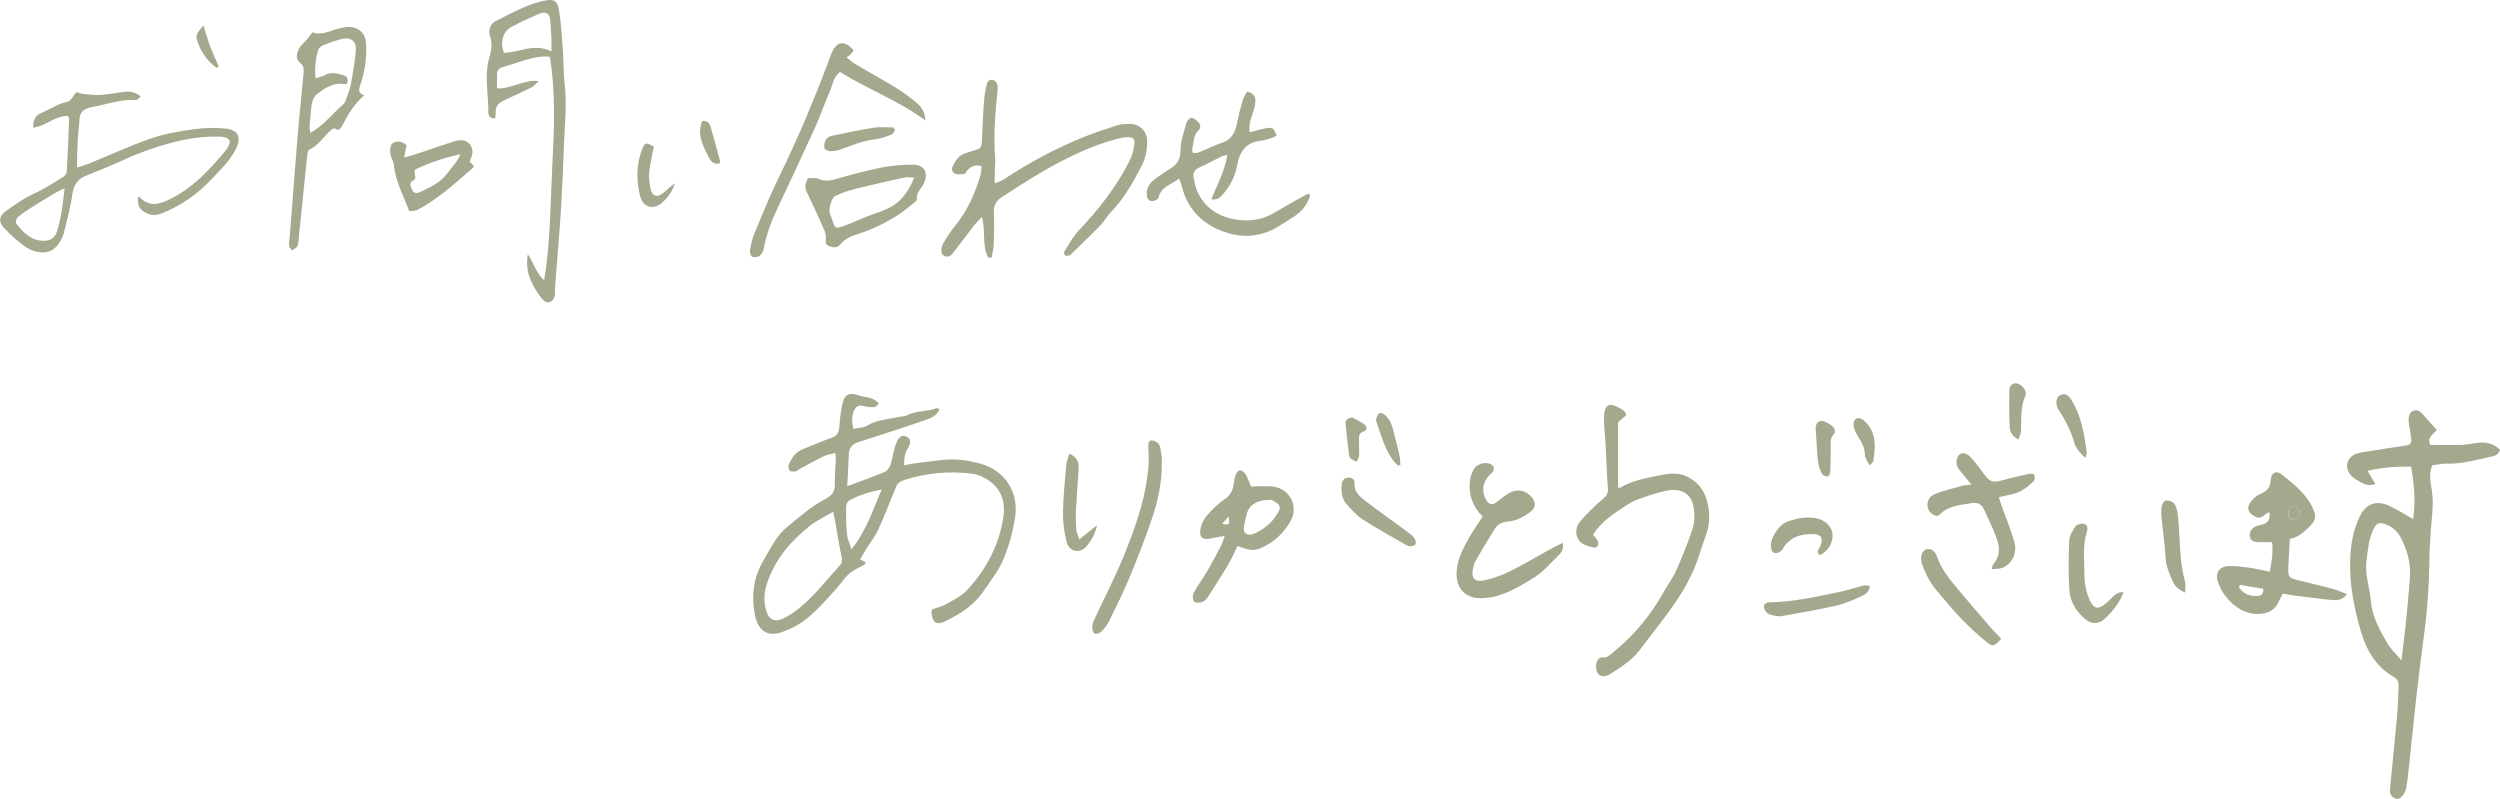 <?xml version="1.0" encoding="UTF-8"?>
<svg id="_レイヤー_2" data-name="レイヤー 2" xmlns="http://www.w3.org/2000/svg" viewBox="0 0 499.18 159.54">
  <defs>
    <style>
      .cls-1 {
        fill: #a4a88d;
      }
    </style>
  </defs>
  <g id="PC文字">
    <path class="cls-1" d="m481.83,103.67c.53-3.5.22-6.93-.4-10.49-2.94-.06-5.73.13-8.69.84.56.95,1.02,1.73,1.55,2.63-1.34.49-2.33,0-3.3-.57-1-.59-1.95-1.25-2.27-2.43-.35-1.3.47-2.67,1.89-3.09.91-.27,1.86-.37,2.8-.52,2.31-.37,4.62-.75,6.94-1.07.89-.12,1.23-.55,1.11-1.39-.09-.69-.21-1.38-.32-2.07-.08-.5-.21-1-.21-1.5,0-.84.12-1.73,1.06-2.03.84-.27,1.41.32,1.93.92.85.98,1.74,1.94,2.66,2.96-.92.94-2.03,1.63-1.29,2.98,2.12,0,4.26.05,6.38-.02,1.07-.03,2.13-.32,3.2-.42,1.63-.15,3.11.17,4.31,1.41-.33,1.17-1.3,1.27-2.12,1.44-2.78.59-5.52,1.42-8.42,1.32-1-.03-2,.22-2.99.34-.73,1.71-.34,3.38-.09,4.95.52,3.26-.21,6.44-.29,9.65-.02.76-.14,1.51-.15,2.27-.04,5.57-.33,11.13-1.07,16.66-.55,4.13-1.07,8.27-1.54,12.41-.57,5.09-1.07,10.19-1.62,15.29-.11,1.07-.24,2.14-.44,3.2-.09.48-.31.97-.61,1.35-.38.48-.85,1.05-1.59.75-.7-.29-1.09-.86-1.04-1.65.03-.57.08-1.14.14-1.7.44-4.47.9-8.94,1.3-13.41.17-1.89.19-3.79.28-5.69.04-.83-.24-1.42-1.02-1.86-3.59-2.06-5.49-5.48-6.56-9.21-1.32-4.61-2.26-9.35-2.08-14.22.11-3.05.62-6.06,2.02-8.8,1.2-2.33,3.23-3.03,5.61-1.97,1.65.74,3.19,1.74,4.94,2.72Zm-2.34,28.22c.32-2.66.61-4.78.83-6.91.33-3.27.66-6.54.88-9.82.18-2.78-.57-5.39-1.85-7.84-.66-1.26-1.72-2.18-3.09-2.66-1.31-.46-1.74-.2-2.36,1.05-.97,1.98-1.09,4.12-1.38,6.24-.37,2.77.65,5.36.87,8.05.26,3.14,1.76,5.78,3.27,8.4.66,1.16,1.7,2.1,2.85,3.48Z"/>
    <path class="cls-1" d="m186.1,121.67c1.08-.38,1.99-.56,2.75-1,1.47-.85,3.11-1.62,4.24-2.83,3.79-4.05,6.31-8.83,7.22-14.35.53-3.2-.3-5.94-3.17-7.74-.88-.55-1.93-1.03-2.95-1.16-4.64-.58-9.22-.18-13.69,1.27-.78.25-1.31.65-1.63,1.44-1.15,2.87-2.27,5.75-3.56,8.55-.62,1.36-1.6,2.56-2.4,3.84-.39.63-.74,1.28-1.17,2.01.5.26.82.43,1.18.62-.1.14-.17.34-.3.41-1.02.6-2.18,1.04-3.05,1.81-1.03.91-1.78,2.13-2.72,3.16-2.39,2.61-4.65,5.38-7.77,7.18-.87.5-1.82.9-2.76,1.27-3.11,1.21-4.97-.33-5.56-3.22-.79-3.86-.34-7.61,1.68-11.02,1.41-2.38,2.59-4.98,4.82-6.77,2.41-1.93,4.69-4.04,7.48-5.46,1.28-.65,2.06-1.52,1.96-3.12-.1-1.51.12-3.04.18-4.55.02-.43-.04-.86-.08-1.55-.85.22-1.6.29-2.24.6-1.65.8-3.25,1.7-4.87,2.56-.28.15-.52.43-.81.48-.39.06-.96.11-1.19-.11-.24-.24-.35-.86-.21-1.19.57-1.36,1.38-2.55,2.86-3.13,1.89-.73,3.74-1.57,5.66-2.24,1.06-.37,1.5-.96,1.58-2.06.1-1.51.27-3.03.57-4.52.41-2.05,1.3-2.6,3.27-1.91,1.34.47,2.97.25,4.06,1.67-.25.22-.47.54-.77.66-.27.11-.62,0-.94.02-1.02.04-2.26-.87-3.01.28-.73,1.12-.72,2.5-.36,4.07.97-.22,1.99-.2,2.73-.65,2.03-1.23,4.34-1.27,6.54-1.78.43-.1.94-.02,1.3-.22,1.87-1.06,4.08-.69,6.01-1.48.12-.05.33.11.62.21-.52,1.26-1.66,1.75-2.71,2.11-4.47,1.55-8.98,2.99-13.48,4.44-1.24.4-1.89,1.16-1.93,2.49-.06,2.06-.2,4.12-.31,6.32,2.7-1.01,5.13-1.86,7.5-2.85.49-.2.92-.85,1.12-1.38.34-.95.46-1.97.72-2.95.16-.61.33-1.23.61-1.79.5-1.02,1.21-1.31,1.95-.89.75.42.89,1.12.3,2.1-.64,1.06-.9,2.18-.81,3.57.99-.17,1.88-.35,2.78-.47,1.5-.2,3.01-.36,4.52-.55,2.76-.35,5.48.02,8.09.77,4.67,1.35,7.51,5.59,6.73,10.68-.48,3.11-1.3,6.07-2.58,8.9-.72,1.59-1.8,3.03-2.78,4.49-.7,1.04-1.44,2.09-2.29,3.01-1.7,1.84-3.83,3.11-6.05,4.22-1.89.95-2.7.56-2.98-1.49-.05-.35.09-.72.1-.77Zm-19.76-19.47c-1.7,1.01-3.32,1.74-4.67,2.82-3.82,3.05-6.91,6.67-8.5,11.42-.61,1.81-.73,3.58-.21,5.4.53,1.86,1.68,2.47,3.45,1.64,1.08-.5,2.09-1.2,3.03-1.94,3.15-2.5,5.56-5.7,8.25-8.64.55-.6.46-1.18.31-1.92-.49-2.35-.86-4.72-1.28-7.08-.09-.48-.2-.95-.37-1.71Zm9.72-4.46c-2.35.41-4.48,1.13-6.47,2.17-.35.18-.64.81-.65,1.24-.02,1.82.01,3.66.17,5.47.08.89.49,1.76.89,3.07,3.04-3.77,4.29-7.93,6.06-11.95Z"/>
    <path class="cls-1" d="m197.34,51.45c-1.34-2.42-.46-5.25-1.28-8.13-.63.67-1.12,1.12-1.52,1.64-1.28,1.65-2.51,3.33-3.8,4.97-.53.67-.99,1.61-2.11,1.21-.74-.27-.93-1.32-.28-2.54.65-1.22,1.44-2.37,2.31-3.44,2.49-3.05,4.05-6.55,5.14-10.28.15-.52.12-1.09.19-1.73-1.24-.29-2.11.03-2.83.84-.21.23-.35.68-.58.72-.58.11-1.22.17-1.77.01-.61-.17-.89-.84-.62-1.4.36-.77.8-1.6,1.44-2.12.66-.53,1.58-.77,2.43-1.02,1.96-.59,1.94-.56,2.02-2.53.1-2.47.21-4.94.39-7.4.08-1.07.27-2.14.5-3.19.12-.54.32-1.18,1.08-1.11.75.07,1.1.64,1.15,1.3.05.62-.07,1.26-.13,1.89-.4,4.16-.71,8.32-.36,12.5.07.88-.07,1.77-.09,2.65-.02.66,0,1.33,0,2.34.82-.36,1.35-.5,1.79-.79,4.91-3.29,10.11-6.05,15.56-8.31,2.33-.97,4.75-1.75,7.16-2.52.77-.25,1.63-.28,2.45-.27,2.14.03,3.51,1.53,3.48,3.66-.02,1.74-.39,3.38-1.21,4.93-1.69,3.19-3.43,6.34-5.99,8.96-.79.81-1.32,1.87-2.11,2.68-1.94,1.99-3.95,3.9-5.94,5.83-.09.09-.19.21-.3.22-.29.03-.69.13-.85,0-.17-.15-.25-.64-.13-.83.92-1.43,1.74-2.98,2.9-4.2,3.98-4.21,7.52-8.72,10.12-13.91.5-.99.82-2.13.95-3.23.14-1.17-.25-1.48-1.42-1.46-.62.02-1.25.16-1.86.31-3.58.89-6.94,2.31-10.25,3.96-4.49,2.23-8.68,4.93-12.86,7.64-1.16.75-1.74,1.69-1.67,3.15.11,2.02.07,4.05,0,6.08-.03.97-.28,1.94-.43,2.91-.21,0-.42,0-.63,0Z"/>
    <path class="cls-1" d="m318.08,106.78c.34.42.73.78.94,1.22.14.29.13.75,0,1.04-.1.19-.57.35-.83.29-1.24-.3-2.56-.6-3.17-1.86-.57-1.18-.26-2.48.53-3.4,1.36-1.57,2.86-3.04,4.44-4.39.74-.64,1.15-1.11,1.06-2.17-.24-2.84-.29-5.69-.44-8.53-.1-1.83-.36-3.66-.34-5.48.03-2.8,1.01-3.3,3.39-1.87.27.16.53.35.75.57.13.12.17.33.34.68-.49.41-.99.84-1.67,1.41v13.03c.18.03.34.11.42.06,2.33-1.41,4.96-1.86,7.56-2.4,1.92-.4,3.85-.76,5.76.16,2.08,1,3.39,2.61,4,4.79.66,2.37.65,4.73-.24,7.08-.87,2.3-1.48,4.71-2.48,6.95-.95,2.13-2.12,4.18-3.43,6.12-1.73,2.56-3.67,4.98-5.53,7.45-.61.81-1.23,1.61-1.85,2.41-1.55,1.99-3.67,3.28-5.74,4.62-1,.65-1.95.57-2.43,0-.56-.67-.6-2.13-.02-2.86.17-.22.53-.47.76-.43,1.05.17,1.62-.53,2.31-1.08,4.19-3.38,7.51-7.48,10.13-12.17.77-1.38,1.75-2.66,2.39-4.1,1.22-2.77,2.38-5.58,3.31-8.46.41-1.27.36-2.77.18-4.12-.36-2.62-2.37-3.97-5.36-3.37-1.72.34-3.41.91-5.08,1.49-1.01.35-2.02.78-2.9,1.37-2.44,1.66-5.06,3.14-6.76,5.99Z"/>
    <path class="cls-1" d="m13.55,23.16c-2.59-.08-4.37,2.06-6.95,2.32,0-1.44.37-2.41,1.68-2.94,1.75-.71,3.28-1.87,5.23-2.22.6-.11,1.04-1.12,1.73-1.91.35.08.94.3,1.54.36,1.13.11,2.27.25,3.39.17,1.51-.1,3.01-.4,4.52-.59,1.15-.14,2.27-.06,3.42.93-.36.27-.67.69-.94.68-3.04-.19-5.87.9-8.8,1.42-1.44.25-2.47.91-2.51,2.58-.02.94-.2,1.88-.26,2.82-.09,1.45-.15,2.91-.2,4.36-.02.67,0,1.35,0,2.3.95-.31,1.67-.5,2.34-.77,4.17-1.7,8.26-3.59,12.51-5.06,2.73-.94,5.65-1.41,8.53-1.81,2.04-.29,4.17-.34,6.22-.13,2.62.26,3.27,1.82,2.07,4.15-1.21,2.36-3.12,4.13-4.89,6.02-2.73,2.92-5.94,5.12-9.62,6.66-1.03.43-2.04.63-3.12.14-1.51-.68-1.97-1.41-1.9-3.25.11-.02.28-.11.32-.06,1.64,1.74,3.33,1.68,5.47.72,4.98-2.24,8.47-6.1,11.85-10.14.24-.29.38-.66.55-1,.38-.77,0-1.22-.7-1.45-.42-.13-.87-.19-1.31-.19-2.41-.03-4.77.17-7.15.68-4.24.92-8.29,2.31-12.21,4.13-2.35,1.09-4.78,2.01-7.19,3-1.75.72-2.5,1.95-2.75,3.87-.34,2.62-1.12,5.19-1.73,7.78-.09.36-.27.71-.44,1.05-1.38,2.69-3.41,3.11-5.88,2.2-1.14-.42-2.13-1.32-3.11-2.11-.88-.72-1.68-1.55-2.46-2.37-1.13-1.19-1.02-2.38.34-3.33,1.81-1.27,3.58-2.57,5.63-3.5,2.06-.93,3.98-2.2,5.92-3.39.32-.2.63-.68.65-1.05.19-3.54.33-7.08.46-10.62,0-.11-.11-.22-.23-.45Zm-.67,14.42c-.8.4-1.36.64-1.87.95-1.52.91-3.04,1.82-4.53,2.77-1.01.64-2.02,1.3-2.94,2.07-.28.23-.49,1.04-.31,1.26,1.43,1.8,2.98,3.48,5.57,3.45,1.2-.02,2.11-.53,2.49-1.65.93-2.75,1.25-5.62,1.6-8.83Z"/>
    <path class="cls-1" d="m468.64,118.63c-.91,1.19-1.95,1.27-2.92,1.18-2.52-.23-5.03-.58-7.54-.89-.75-.09-1.49-.24-2.39-.39-.3.61-.59,1.15-.85,1.71-.75,1.62-2.02,2.21-3.79,2.34-4.05.29-7.52-3.5-8.4-6.76-.4-1.47.48-2.7,2.05-2.78,1.38-.07,2.77.11,4.15.3,1.36.18,2.7.5,4.27.8.36-2.02.7-3.79.45-5.89-.87,0-1.66-.02-2.45,0-1.18.04-1.77-.25-1.97-1.03-.21-.83.27-1.74,1.19-2.13.4-.17.85-.25,1.28-.36q1.73-.43,1.42-2.43c-.24.09-.49.12-.65.27-1.09,1.02-1.71,1.05-2.89.13-.81-.63-.95-1.45-.18-2.51.46-.63,1.14-1.24,1.85-1.53,1.32-.53,2.04-1.24,2.11-2.77.07-1.48,1.09-2.03,2.2-1.15,2.37,1.87,4.82,3.76,6.15,6.59.92,1.97.65,2.66-.93,4.15-1.02.96-2.06,1.87-3.57,2.1-.11,1.96-.26,3.85-.32,5.74-.06,1.95.06,2.07,2,2.55,2.33.58,4.68,1.12,7,1.74.87.23,1.7.64,2.72,1.03Zm-21.43-1.84l-.13.53c.9,1.29,2.19,1.8,3.73,1.68.65-.05,1.19-.39,1.11-1.45-1.57-.25-3.14-.51-4.7-.76Zm11.25-15.61c-1.18,0-1.55.39-1.53,1.31,0,.59.08,1.16.85,1.21.81.06,1.58-.7,1.42-1.57-.08-.41-.57-.75-.74-.95Z"/>
    <path class="cls-1" d="m105.38,50.77c1.16,1.58,1.54,3.58,3.27,5.22,1.27-7.63,1.23-15.07,1.61-22.47.37-7.38.75-14.76-.47-22.16-1.77-.26-3.53.21-5.29.74-1.39.42-2.76.91-4.16,1.31-.72.21-1.07.66-1.1,1.36-.03.93,0,1.86,0,2.87,2.96.16,5.24-1.83,8.34-1.45-.62.55-.97,1-1.42,1.24-1.46.75-2.96,1.41-4.45,2.11-.4.19-.79.4-1.2.58-1.02.46-1.61,1.18-1.53,2.36.02.36-.07.73-.12,1.15-1.02.09-1.36-.54-1.35-1.24.04-3.64-.88-7.29.22-10.95.4-1.34.63-2.8.11-4.29-.41-1.19.14-2.45,1.13-2.94,3.06-1.5,6.02-3.24,9.41-4.01,2.19-.5,2.95-.18,3.29,2.1.4,2.68.55,5.4.75,8.11.14,2.01.06,4.05.3,6.05.52,4.31.02,8.6-.13,12.89-.15,4.17-.32,8.34-.58,12.51-.28,4.42-.67,8.83-1.01,13.24-.07.88-.13,1.76-.19,2.65-.03.44.04.9-.05,1.32-.28,1.31-1.5,1.76-2.38.76-.9-1.03-1.64-2.25-2.24-3.49-.84-1.73-1.08-3.61-.75-5.57Zm4.72-40.49c0-1.14.03-1.88,0-2.61-.05-1.14-.12-2.27-.21-3.4-.11-1.57-.82-2.1-2.26-1.5-1.87.78-3.7,1.64-5.49,2.59-1.71.91-2.34,3.11-1.53,5.17,3.06.02,6.04-2.04,9.49-.24Z"/>
    <path class="cls-1" d="m261.58,39.09c-.51,1.75-1.61,3.07-3.1,4.09-.99.68-2.03,1.28-3.05,1.93-3.13,1.99-6.61,2.46-10.04,1.48-4.78-1.37-8.19-4.41-9.44-9.46-.1-.41-.26-.81-.48-1.48-1.58,1.23-3.64,1.56-4.14,3.8-.07.32-.72.67-1.13.71-.59.05-1.08-.32-1.19-1-.18-1.16.25-2.15,1.04-2.93.62-.61,1.4-1.07,2.12-1.58.47-.33.95-.63,1.44-.93,1.36-.84,2.11-1.84,2.1-3.65,0-1.79.66-3.59,1.13-5.36.13-.48.59-1.13.98-1.19.41-.07.97.41,1.36.78.51.48.69,1.18.15,1.7-1.14,1.09-.96,2.55-1.29,3.88-.04.16.08.35.16.7.41-.05.85-.02,1.21-.17,1.53-.61,3-1.38,4.56-1.89,1.9-.62,2.64-1.98,3-3.78.31-1.55.69-3.09,1.13-4.6.18-.64.57-1.22.87-1.82,1.25.2,1.75.9,1.7,1.86-.05.86-.26,1.74-.57,2.55-.43,1.13-.76,2.25-.58,3.68,1.19-.29,2.25-.63,3.33-.81,1.3-.22,1.41-.09,2.07,1.46-.36.18-.72.41-1.11.53-.66.21-1.34.44-2.02.51-2.91.31-4.24,2.05-4.74,4.79-.4,2.2-1.34,4.22-2.87,5.91-.54.59-1.08,1.24-2.32.98,1.21-2.89,2.69-5.59,3.2-8.87-.62.19-.98.24-1.29.39-1.42.7-2.8,1.48-4.25,2.12-.98.43-1.38,1.09-1.17,2.09.19.92.33,1.87.71,2.71,1.55,3.42,4.47,5.17,7.99,5.66,2.21.31,4.58.1,6.67-1.01,1.68-.89,3.29-1.9,4.94-2.83.86-.49,1.75-.92,2.62-1.38.11.14.22.29.33.43Z"/>
    <path class="cls-1" d="m62.4,6.44c1.7.73,3.43-.28,5.25-.75.43-.11.87-.2,1.31-.26,2.44-.31,4.08,1.05,4.16,3.5.09,2.74-.27,5.43-1.18,8.04-.29.83-.52,1.62.79,2.06-2.06,1.78-3.28,3.9-4.41,6.08-.28.54-.66,1.16-1.47.53-.11-.09-.58.14-.78.33-1.43,1.32-2.49,3.04-4.33,3.94-.3.14-.37.89-.42,1.37-.57,5.48-1.12,10.96-1.69,16.44-.05.5-.03,1.07-.27,1.48-.21.36-.73.55-1.11.82-.19-.36-.51-.71-.54-1.08-.05-.56.11-1.13.15-1.7.52-6.69,1.01-13.39,1.57-20.08.35-4.23.82-8.44,1.19-12.67.05-.52,0-1.26-.31-1.56-.57-.55-1.14-.96-1.03-1.86.12-.99.54-1.77,1.29-2.45.63-.57,1.11-1.29,1.85-2.17Zm6.87,10.37c-.44-.03-.8-.08-1.17-.09-1.81-.02-3.22.86-4.62,1.92-1.19.9-1.25,2.12-1.38,3.36-.11,1.07-.21,2.14-.28,3.21-.02.39.09.79.15,1.33,2.7-1.54,4.43-3.86,6.57-5.7.31-.27.48-.74.62-1.15.35-1.02.75-2.03.94-3.08.4-2.23.81-4.48.96-6.73.11-1.61-1.07-2.5-2.61-2.15-1.29.29-2.54.76-3.78,1.25-.44.17-.98.55-1.11.94-.58,1.78-.73,3.62-.57,5.74.82-.28,1.4-.37,1.86-.64,1.31-.79,2.6-.3,3.85.05.73.21.87.84.54,1.75Z"/>
    <path class="cls-1" d="m312.04,108.4c.25,1.41-.4,2.07-1.02,2.67-1.55,1.49-2.98,3.21-4.78,4.3-3,1.83-6.04,3.75-9.71,4.04-.81.06-1.67.06-2.45-.15-1.98-.54-3.12-2.1-3.23-4.22-.14-2.79,1.07-5.18,2.39-7.5.84-1.48,1.82-2.88,2.79-4.41-1.99-1.94-2.81-4.32-2.54-7.04.08-.79.37-1.61.74-2.32.56-1.09,2.24-1.6,3.33-1.14.76.32.94,1.02.43,1.68-.15.2-.38.34-.55.52-1.37,1.39-1.66,3.18-.78,4.84.64,1.2,1.32,1.3,2.4.43.83-.67,1.67-1.39,2.62-1.83,1.52-.7,3.13-.24,4.13.96.96,1.15.87,2.15-.34,3.06-1.33,1.01-2.83,1.73-4.5,1.87-1.13.1-1.96.55-2.52,1.45-1.27,2.04-2.51,4.1-3.71,6.18-.31.54-.51,1.17-.64,1.78-.39,1.87.36,2.73,2.25,2.31,1.72-.38,3.43-.96,5.01-1.74,2.72-1.34,5.33-2.91,8-4.38.82-.45,1.66-.86,2.69-1.39Z"/>
    <path class="cls-1" d="m247.1,109c-.65,1.32-1.19,2.61-1.89,3.79-1.32,2.22-2.71,4.4-4.12,6.56-.26.4-.73.78-1.17.9-.48.13-1.35.13-1.51-.14-.27-.44-.32-1.26-.07-1.71.81-1.5,1.84-2.87,2.7-4.34,1.02-1.75,1.95-3.55,2.89-5.34.22-.43.33-.92.6-1.72-1.05.19-1.83.29-2.59.48-1.81.44-2.58-.18-2.21-2.02.18-.89.64-1.83,1.24-2.51,1.04-1.18,2.17-2.35,3.48-3.21,1.15-.75,1.64-1.68,1.86-2.9.11-.62.15-1.27.36-1.86.15-.42.5-1.02.83-1.06.36-.05.94.35,1.17.72.45.74.73,1.59,1.14,2.54.43-.03.92-.1,1.4-.09,1.25.04,2.57-.12,3.74.22,2.92.84,4.24,4.07,2.75,6.71-1.4,2.48-3.42,4.39-6.11,5.48-1.23.5-2.3.38-4.5-.51Zm6.79-9.2c-2.8-.04-4.39.92-4.93,2.73-.27.9-.46,1.83-.6,2.76-.15,1.02.4,1.56,1.43,1.44.36-.04.73-.18,1.06-.36,1.64-.87,3.07-1.96,4.05-3.58.39-.64,1-1.33.38-2.04-.45-.52-1.17-.8-1.39-.94Zm-9.85,4.79c1.5.25,1.52.24,1.28-1.46-.43.49-.76.87-1.28,1.46Z"/>
    <path class="cls-1" d="m167.72,14.37c-1.37,1.08-1.47,2.64-2.05,3.94-1.05,2.36-1.86,4.84-2.94,7.19-2.51,5.53-5.11,11.03-7.69,16.53-1.13,2.41-2.03,4.89-2.52,7.51-.1.53-.36,1.14-.75,1.46-.36.3-1.07.45-1.5.3-.3-.1-.6-.85-.53-1.25.2-1.18.45-2.38.91-3.48,1.55-3.74,3.07-7.5,4.85-11.13,3.71-7.57,6.97-15.32,9.93-23.2.22-.59.44-1.19.68-1.77.97-2.29,2.61-2.48,4.34-.42-.16.22-.32.49-.52.71-.2.21-.46.38-.88.71.65.51,1.15.98,1.72,1.32,2.77,1.64,5.59,3.19,8.33,4.87,1.39.86,2.7,1.87,3.97,2.91.93.76,1.55,1.76,1.73,3.49-5.5-4.03-11.53-6.23-17.07-9.69Z"/>
    <path class="cls-1" d="m161.37,35.55c.71.04,1.48-.09,2.07.17,1.54.68,2.9.19,4.37-.23,2.79-.8,5.61-1.53,8.46-2.08,1.98-.38,4.02-.52,6.04-.53,2.29-.01,3.14,1.7,2.14,3.76-.5,1.04-1.58,1.85-1.38,3.23.03.19-.37.49-.61.67-1.15.89-2.25,1.85-3.48,2.6-2.43,1.49-4.97,2.75-7.72,3.59-1.32.4-2.6.97-3.53,2.13-.63.78-1.5.54-2.27.24-.66-.25-.61-.82-.56-1.44.04-.54-.06-1.14-.28-1.64-1.12-2.54-2.27-5.08-3.49-7.58-.51-1.05-.37-1.92.24-2.89Zm21.17-.11c-.96,0-1.46-.08-1.93.01-2.29.49-4.56,1.01-6.84,1.54-1.41.33-2.83.65-4.22,1.06-.96.29-1.91.66-2.82,1.11-.68.33-1.32,2.65-1.05,3.38.2.53.4,1.06.58,1.6.47,1.42.6,1.55,2.03,1.05,1.61-.56,3.15-1.3,4.74-1.93,1.47-.58,3.01-1,4.42-1.71,2.41-1.21,3.95-3.21,5.09-6.13Z"/>
    <path class="cls-1" d="m393.64,96.76c-.81-.97-1.37-1.63-1.92-2.32-.32-.39-.66-.78-.88-1.23-.39-.79-.15-2.01.42-2.46.56-.45,1.41-.33,2.18.51.9.97,1.73,2.02,2.49,3.1,1.36,1.92,1.88,2.1,4.15,1.47,1.7-.48,3.43-.86,5.15-1.23.32-.07.93.06.99.24.12.35.1.94-.13,1.18-1.28,1.35-2.77,2.39-4.66,2.74-.72.13-1.44.32-2.3.52.18.6.28,1.01.42,1.4.89,2.5,1.92,4.95,2.65,7.49.65,2.24-.44,4.43-2.38,5.21-.57.23-1.26.17-2.15.26.18-.55.2-.83.34-.99,1.35-1.52,1.32-3.3.72-5.01-.71-2.02-1.69-3.95-2.57-5.91-.48-1.08-1.35-1.48-2.47-1.28-2.22.4-4.56.47-6.32,2.23-.51.51-1.03.33-1.54-.04-1.46-1.07-1.28-3.26.5-3.99,1.74-.72,3.6-1.12,5.42-1.63.47-.13.97-.13,1.87-.25Z"/>
    <path class="cls-1" d="m231.98,92.17c.08,4.04-.78,7.94-2.08,11.72-1.35,3.94-2.88,7.83-4.48,11.68-1.19,2.86-2.58,5.64-3.95,8.42-.38.78-.94,1.51-1.55,2.13-.29.3-.97.54-1.31.41-.3-.12-.53-.8-.53-1.24,0-.54.21-1.11.44-1.62,1.99-4.31,4.2-8.53,5.98-12.93,2.36-5.87,4.48-11.85,4.85-18.26.06-1.07-.05-2.15-.06-3.22,0-.56-.03-1.34.71-1.32.52.02,1.27.44,1.47.88.35.78.37,1.71.51,2.58.04.25,0,.51,0,.76Z"/>
    <path class="cls-1" d="m93.77,32.3c.31.29.57.54.81.76-.05.19-.04.36-.12.42-3.51,3.07-6.97,6.22-11.12,8.44-.45.24-1.07.17-1.63.25-1.18-3.16-2.78-5.98-3.06-9.27-.04-.49-.33-.95-.5-1.43-.43-1.22-.31-2.64.38-2.97.94-.46,1.84-.19,2.65.49-.14.7-.28,1.39-.49,2.45.91-.25,1.49-.38,2.06-.56,2.64-.88,5.26-1.8,7.91-2.65.58-.19,1.27-.29,1.86-.18,1.37.25,2.14,1.71,1.71,3.02-.14.41-.3.82-.45,1.22Zm-10.91,1.57c-.37.93.57,1.68-.35,2.18-1.05.57-.42,1.34-.15,1.95.33.74,1,.6,1.63.3,1.92-.94,3.89-1.76,5.24-3.6.92-1.25,2.08-2.32,2.7-3.9-3.2.68-6.24,1.69-9.06,3.07Z"/>
    <path class="cls-1" d="m399.59,127.52c-1.25,1.45-1.67,1.67-2.78.79-1.81-1.45-3.53-3.05-5.15-4.72-1.67-1.72-3.17-3.6-4.75-5.41-1.43-1.64-2.42-3.53-3.15-5.57-.06-.18-.09-.37-.12-.55-.2-1.21.2-2.13,1.02-2.38.84-.25,1.7.25,2.11,1.46.86,2.51,2.5,4.51,4.17,6.5,2.11,2.51,4.24,5,6.39,7.49.69.8,1.46,1.55,2.26,2.4Z"/>
    <path class="cls-1" d="m424.02,118.27c-.87,2.18-2.17,3.79-3.69,5.23-1.2,1.14-2.67,1.21-3.94.15-1.83-1.51-3.05-3.51-3.2-5.84-.21-3.28-.17-6.58-.02-9.86.04-.99.67-2.02,1.27-2.88.26-.38,1.14-.58,1.65-.47.72.15.84.89.62,1.56-.9,2.72-.52,5.52-.51,8.3,0,1.98.31,3.92,1.24,5.7.68,1.3,1.39,1.51,2.59.67.67-.46,1.24-1.07,1.83-1.65.55-.53,1.1-1.02,2.17-.91Z"/>
    <path class="cls-1" d="m213.53,90.57c1.65.77,1.92,1.83,1.85,3.03-.17,2.78-.4,5.56-.54,8.34-.06,1.26-.03,2.53.06,3.79.04.58.35,1.14.61,1.96,1.33-1.06,2.43-1.93,3.53-2.81-.33,1.64-1.1,3.06-2.14,4.23-1.39,1.56-3.49,1.03-3.96-1-.44-1.9-.72-3.88-.69-5.82.05-3.16.38-6.31.66-9.47.06-.7.37-1.38.62-2.24Z"/>
    <path class="cls-1" d="m269.35,95.37c.73-.04,1.16.5,1.12,1.16-.11,1.66.96,2.55,2.05,3.41,1.49,1.17,3.04,2.27,4.57,3.39,1.48,1.08,2.97,2.14,4.43,3.24.35.26.71.57.92.94.19.34.36.91.2,1.15-.19.28-.76.44-1.14.41-.41-.03-.82-.3-1.2-.52-2.74-1.58-5.52-3.09-8.17-4.81-1.25-.81-2.3-1.98-3.29-3.12-.95-1.1-1.09-2.53-.93-3.95.09-.77.49-1.29,1.44-1.3Z"/>
    <path class="cls-1" d="m373.38,116.99c-.16,1.41-1.14,1.8-1.94,2.17-1.54.7-3.14,1.39-4.79,1.76-3.64.82-7.31,1.48-10.99,2.1-.76.13-1.62-.13-2.39-.37-.36-.11-.72-.53-.91-.89-.42-.85.03-1.49.98-1.5,4.71-.05,9.28-1.12,13.86-2.05,1.67-.34,3.29-.9,4.94-1.31.33-.08.72.05,1.24.1Z"/>
    <path class="cls-1" d="m436.31,118.33c-1.35-.6-2.01-1.24-2.4-2.12-.7-1.55-1.41-3.06-1.5-4.84-.15-2.71-.56-5.4-.82-8.1-.07-.75-.08-1.53.07-2.26.08-.42.53-1.07.82-1.08.55-.02,1.33.2,1.63.6.43.57.63,1.38.72,2.12.19,1.63.28,3.27.36,4.91.14,2.9.32,5.79,1.11,8.6.16.56.02,1.19.02,2.16Z"/>
    <path class="cls-1" d="m363.15,110.69c-.55-.69.14-1.14.35-1.69.6-1.54.14-2.33-1.52-2.36-2.54-.05-4.71.66-6.08,3.05-.23.39-.89.76-1.34.75-.76-.02-.91-.74-.95-1.4-.11-1.72,1.63-4.37,3.52-4.98,1.73-.56,3.55-.93,5.41-.61,1.79.31,3.18,1.6,3.36,3.14.19,1.6-.85,3.45-2.37,4.18-.09.04-.23-.04-.37-.07Z"/>
    <path class="cls-1" d="m130.55,29.28c-.34,1.83-.77,3.48-.93,5.16-.1,1.1.08,2.26.32,3.36.31,1.4,1.24,1.69,2.37.81.83-.65,1.58-1.41,2.46-2.04-.48,1.6-1.4,2.88-2.63,3.95-1.65,1.44-3.76.91-4.33-1.38-.78-3.17-.77-6.24.37-9.29.54-1.43.89-1.48,2.36-.57Z"/>
    <path class="cls-1" d="m178.7,26.02c-.24.3-.42.76-.73.87-1.06.39-2.15.81-3.26.93-2.36.26-4.51,1.15-6.7,1.96-.69.25-1.45.41-2.18.41-.43,0-1.16-.33-1.22-.62-.11-.54.04-1.23.32-1.72.21-.37.78-.65,1.24-.75,2.78-.58,5.55-1.17,8.35-1.61,1.28-.2,2.61-.03,3.92-.03.09.18.17.37.26.55Z"/>
    <path class="cls-1" d="m416.38,91.44c-1.08-1.04-1.88-1.89-2.22-3.1-.67-2.39-1.83-4.56-3.18-6.63-.25-.39-.4-.94-.38-1.41.03-.72.35-1.38,1.16-1.54.78-.15,1.3.25,1.72.9,2.11,3.29,2.72,7.02,3.18,10.8.03.22-.13.46-.29.99Z"/>
    <path class="cls-1" d="m362.52,85.62c.01-.84.37-1.49,1.07-1.56.82-.08,2.59.98,2.74,1.7.06.28.05.72-.11.88-.9.81-.65,1.85-.67,2.84-.03,1.58-.03,3.16-.1,4.74-.02.33-.28.89-.47.91-.36.04-.91-.14-1.1-.42-.35-.49-.56-1.11-.71-1.71-.17-.67-.24-1.37-.29-2.06-.12-1.64-.21-3.28-.34-5.31Z"/>
    <path class="cls-1" d="m403.03,87.75c-1.17-.62-1.71-1.42-1.75-2.36-.11-2.51-.12-5.02-.06-7.53.03-.97.71-1.43,1.49-1.31.92.14,2.11,1.56,1.75,2.36-1.06,2.28-.84,4.67-.91,7.05-.02.56-.31,1.11-.52,1.8Z"/>
    <path class="cls-1" d="m279.12,92.96c-1.38-1.32-2.24-2.98-2.9-4.75-.42-1.12-.81-2.26-1.19-3.39-.12-.35-.31-.75-.25-1.09.09-.45.29-.99.63-1.23.2-.15.87.09,1.13.35.48.47.95,1.04,1.2,1.66.4.99.62,2.06.89,3.1.28,1.09.57,2.18.8,3.28.13.63.15,1.29.21,1.94l-.53.13Z"/>
    <path class="cls-1" d="m270.06,83.38c.68.38,1.61.79,2.41,1.38.51.38.56,1.14-.14,1.37-.99.32-1,.99-.98,1.77.03,1.08.07,2.15,0,3.23-.02.37-.34.73-.52,1.09-.41-.23-.83-.44-1.21-.71-.13-.09-.21-.33-.23-.51-.26-2.13-.53-4.25-.72-6.39-.06-.7.32-1.21,1.39-1.24Z"/>
    <path class="cls-1" d="m373.3,92.94c-.42-.91-.93-1.51-.93-2.11,0-1.57-.81-2.74-1.56-3.99-.37-.62-.71-1.38-.72-2.09-.02-1.22.96-1.63,1.94-.88.97.74,1.61,1.68,1.98,2.91.53,1.77.29,3.49.06,5.24-.03.2-.29.36-.76.92Z"/>
    <path class="cls-1" d="m143.67,32.64c-1.57.34-2.03-.99-2.47-1.87-1.05-2.06-2-4.22-.98-6.61,1.01-.12,1.45.43,1.66,1.12.66,2.24,1.26,4.5,1.87,6.76.04.16-.04.36-.07.6Z"/>
    <path class="cls-1" d="m43.26,13.55c-1.98-1.42-3.28-3.35-3.96-5.7-.3-1.03.49-1.72,1.32-2.78.51,1.62.88,2.95,1.37,4.25.5,1.34,1.12,2.64,1.68,3.95-.14.09-.27.19-.41.28Z"/>
    <path class="cls-1" d="m458.46,101.17c.17.2.66.54.74.95.16.87-.61,1.63-1.42,1.57-.76-.06-.84-.63-.85-1.21-.01-.91.35-1.3,1.53-1.31Z"/>
  </g>
</svg>